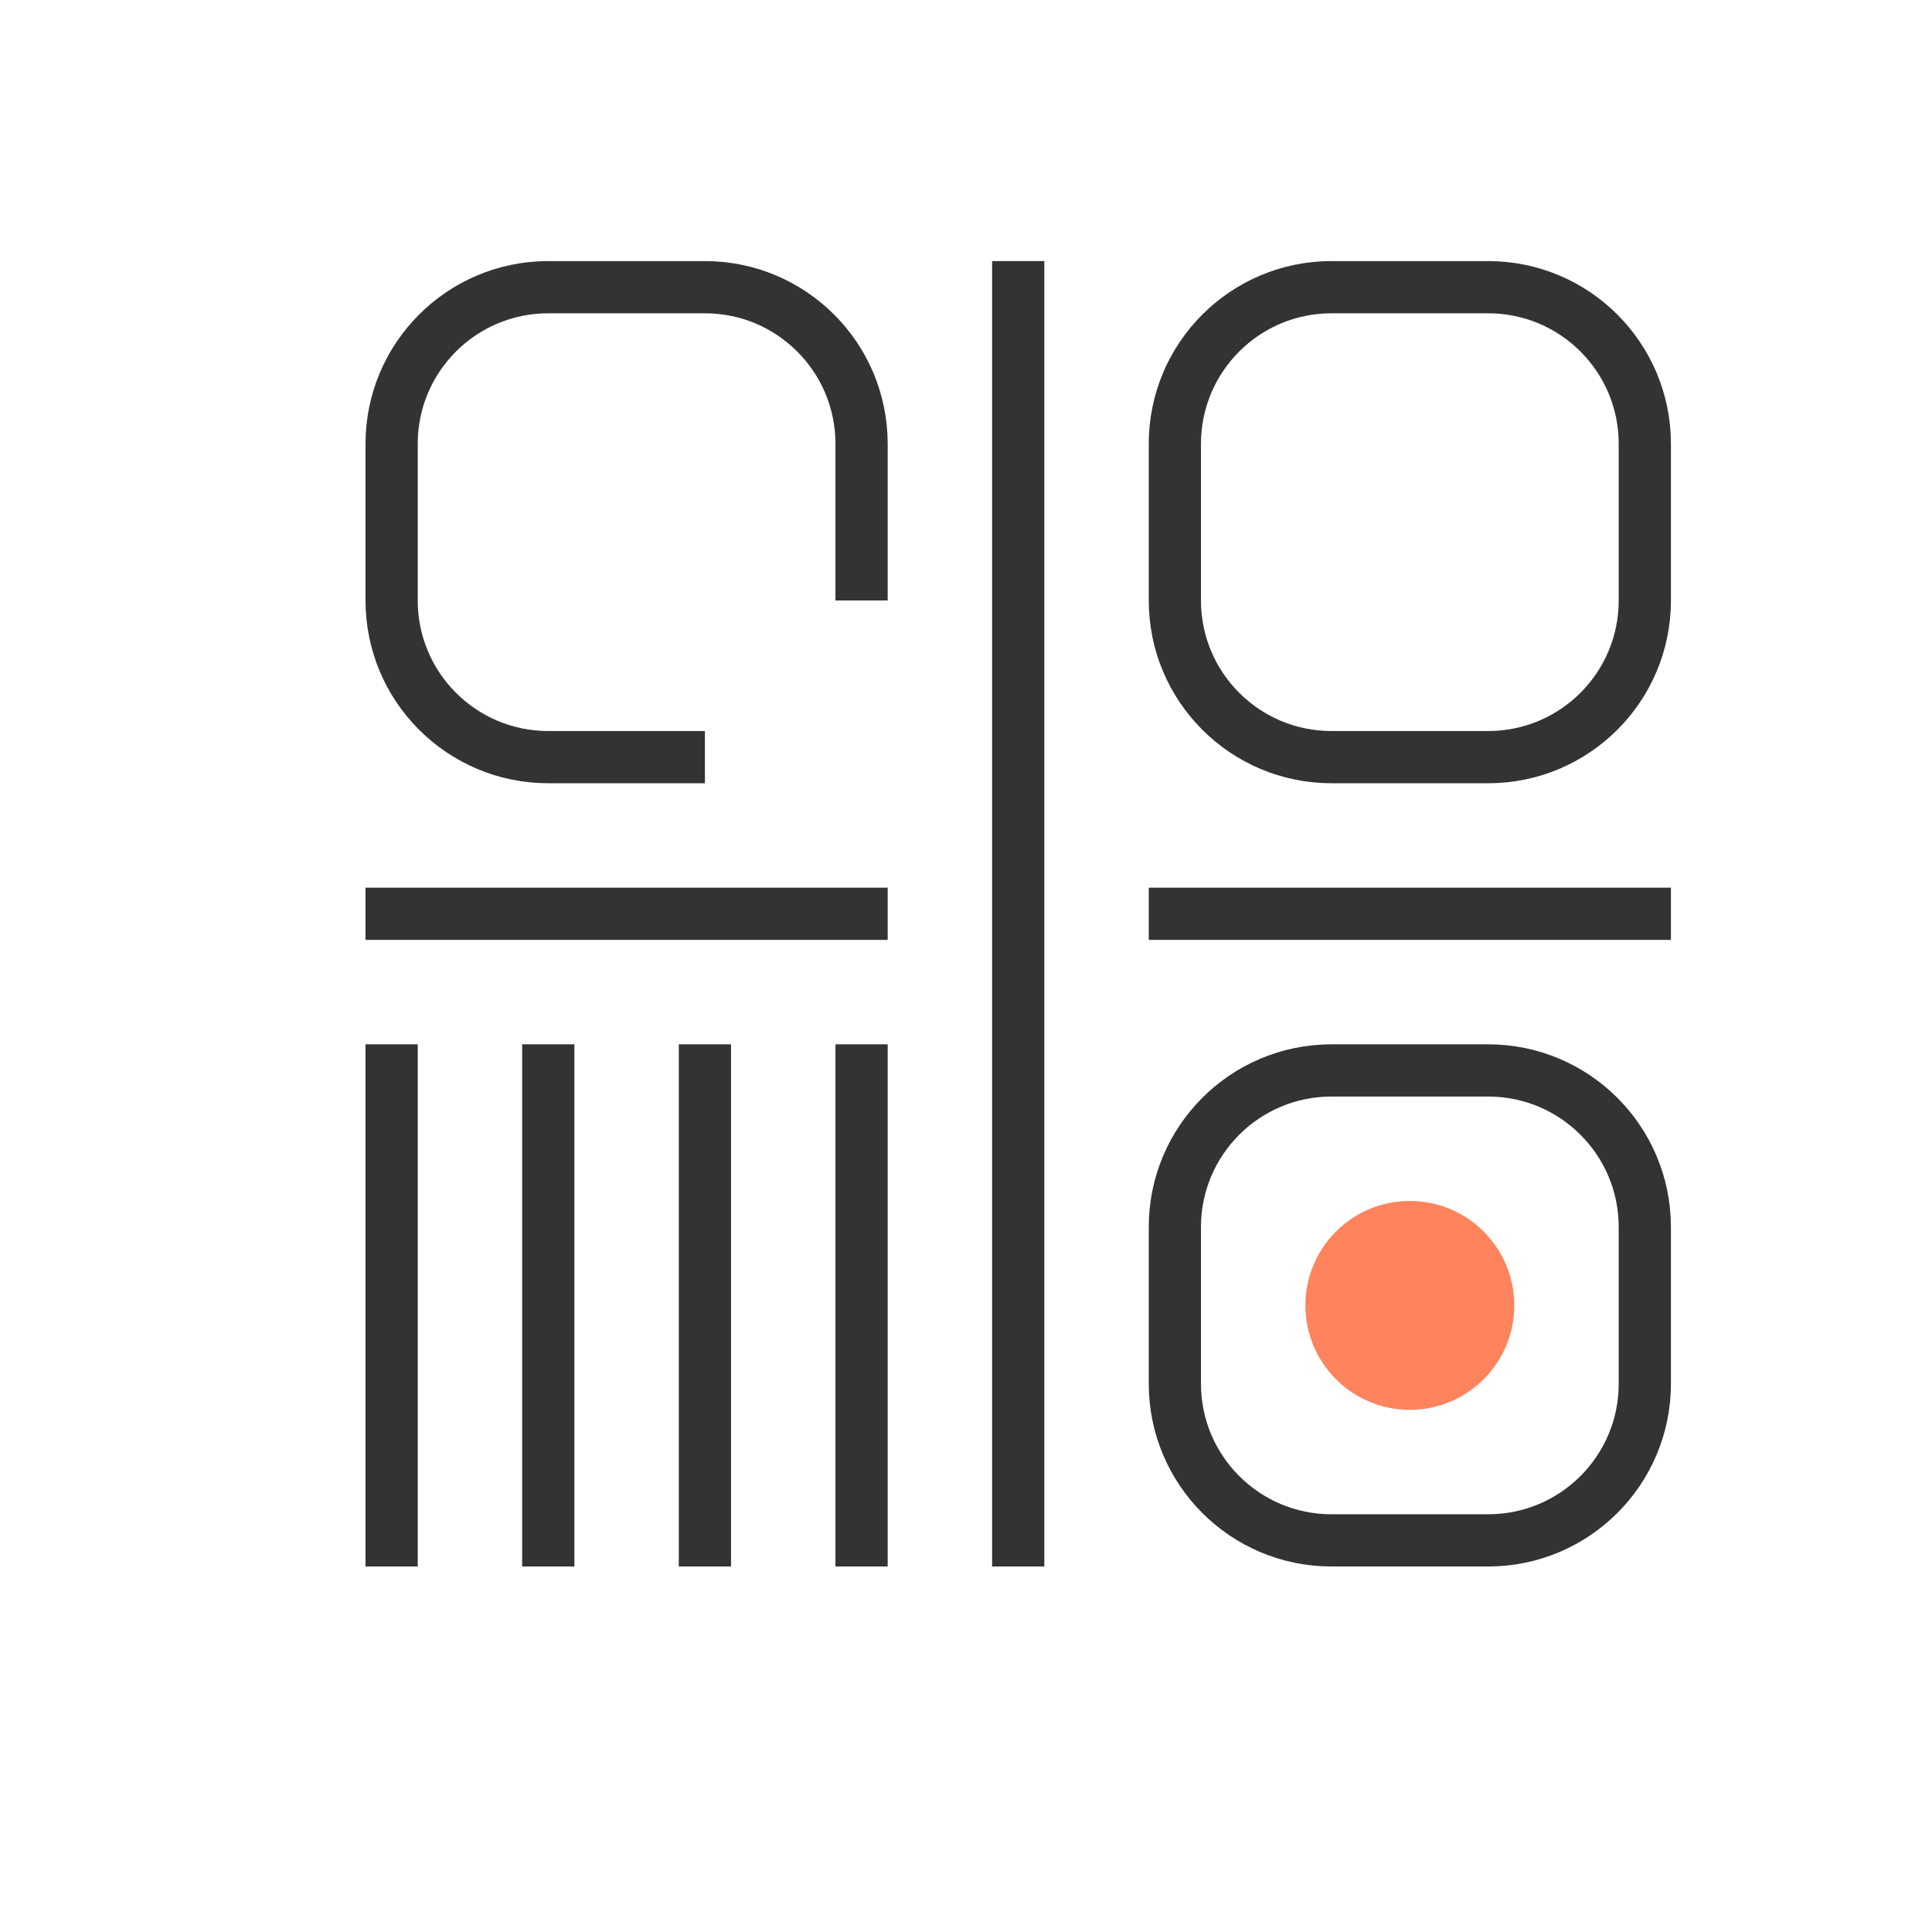 <?xml version="1.0" encoding="utf-8"?>
<!-- Generator: Adobe Illustrator 17.0.0, SVG Export Plug-In . SVG Version: 6.00 Build 0)  -->
<!DOCTYPE svg PUBLIC "-//W3C//DTD SVG 1.1//EN" "http://www.w3.org/Graphics/SVG/1.1/DTD/svg11.dtd">
<svg version="1.1" id="图层_1" xmlns="http://www.w3.org/2000/svg" xmlns:xlink="http://www.w3.org/1999/xlink" x="0px" y="0px"
	 width="37px" height="37px" viewBox="0 0 37 37" style="enable-background:new 0 0 37 37;" xml:space="preserve">
<g>
	<path style="fill:none;stroke:#333333;stroke-miterlimit:10;" d="M13.5,14.5h-3c-1.657,0-3-1.343-3-3v-3c0-1.657,1.343-3,3-3h3c1.657,0,3,1.343,3,3v3"/>
	<path style="fill:none;stroke:#333333;stroke-miterlimit:10;" d="M31.5,26.5c0,1.657-1.343,3-3,3h-3c-1.657,0-3-1.343-3-3v-3c0-1.657,1.343-3,3-3h3c1.657,0,3,1.343,3,3V26.5
		z"/>
	<line style="fill:none;stroke:#333333;stroke-miterlimit:10;" x1="7" y1="17.5" x2="17" y2="17.5"/>
	<path style="fill:none;stroke:#333333;stroke-miterlimit:10;" d="M31.5,11.5c0,1.657-1.343,3-3,3h-3c-1.657,0-3-1.343-3-3v-3c0-1.657,1.343-3,3-3h3c1.657,0,3,1.343,3,3V11.5
		z"/>
	<line style="fill:none;stroke:#333333;stroke-miterlimit:10;" x1="22" y1="17.5" x2="32" y2="17.5"/>
	<line style="fill:none;stroke:#333333;stroke-miterlimit:10;" x1="19.5" y1="5" x2="19.5" y2="30"/>
	<line style="fill:none;stroke:#333333;stroke-miterlimit:10;" x1="7.5" y1="20" x2="7.5" y2="30"/>
	<line style="fill:none;stroke:#333333;stroke-miterlimit:10;" x1="10.5" y1="20" x2="10.5" y2="30"/>
	<line style="fill:none;stroke:#333333;stroke-miterlimit:10;" x1="13.5" y1="20" x2="13.5" y2="30"/>
	<line style="fill:none;stroke:#333333;stroke-miterlimit:10;" x1="16.5" y1="20" x2="16.5" y2="30"/>
	<path style="fill:#FF835C;" d="M29,25c0,1.105-0.895,2-2,2l0,0c-1.105,0-2-0.895-2-2l0,0c0-1.105,0.895-2,2-2l0,0
		C28.105,23,29,23.895,29,25L29,25z"/>
</g>
<rect id="_x3C_切片_x3E__2_" style="fill:none;" width="37" height="37"/>
</svg>

